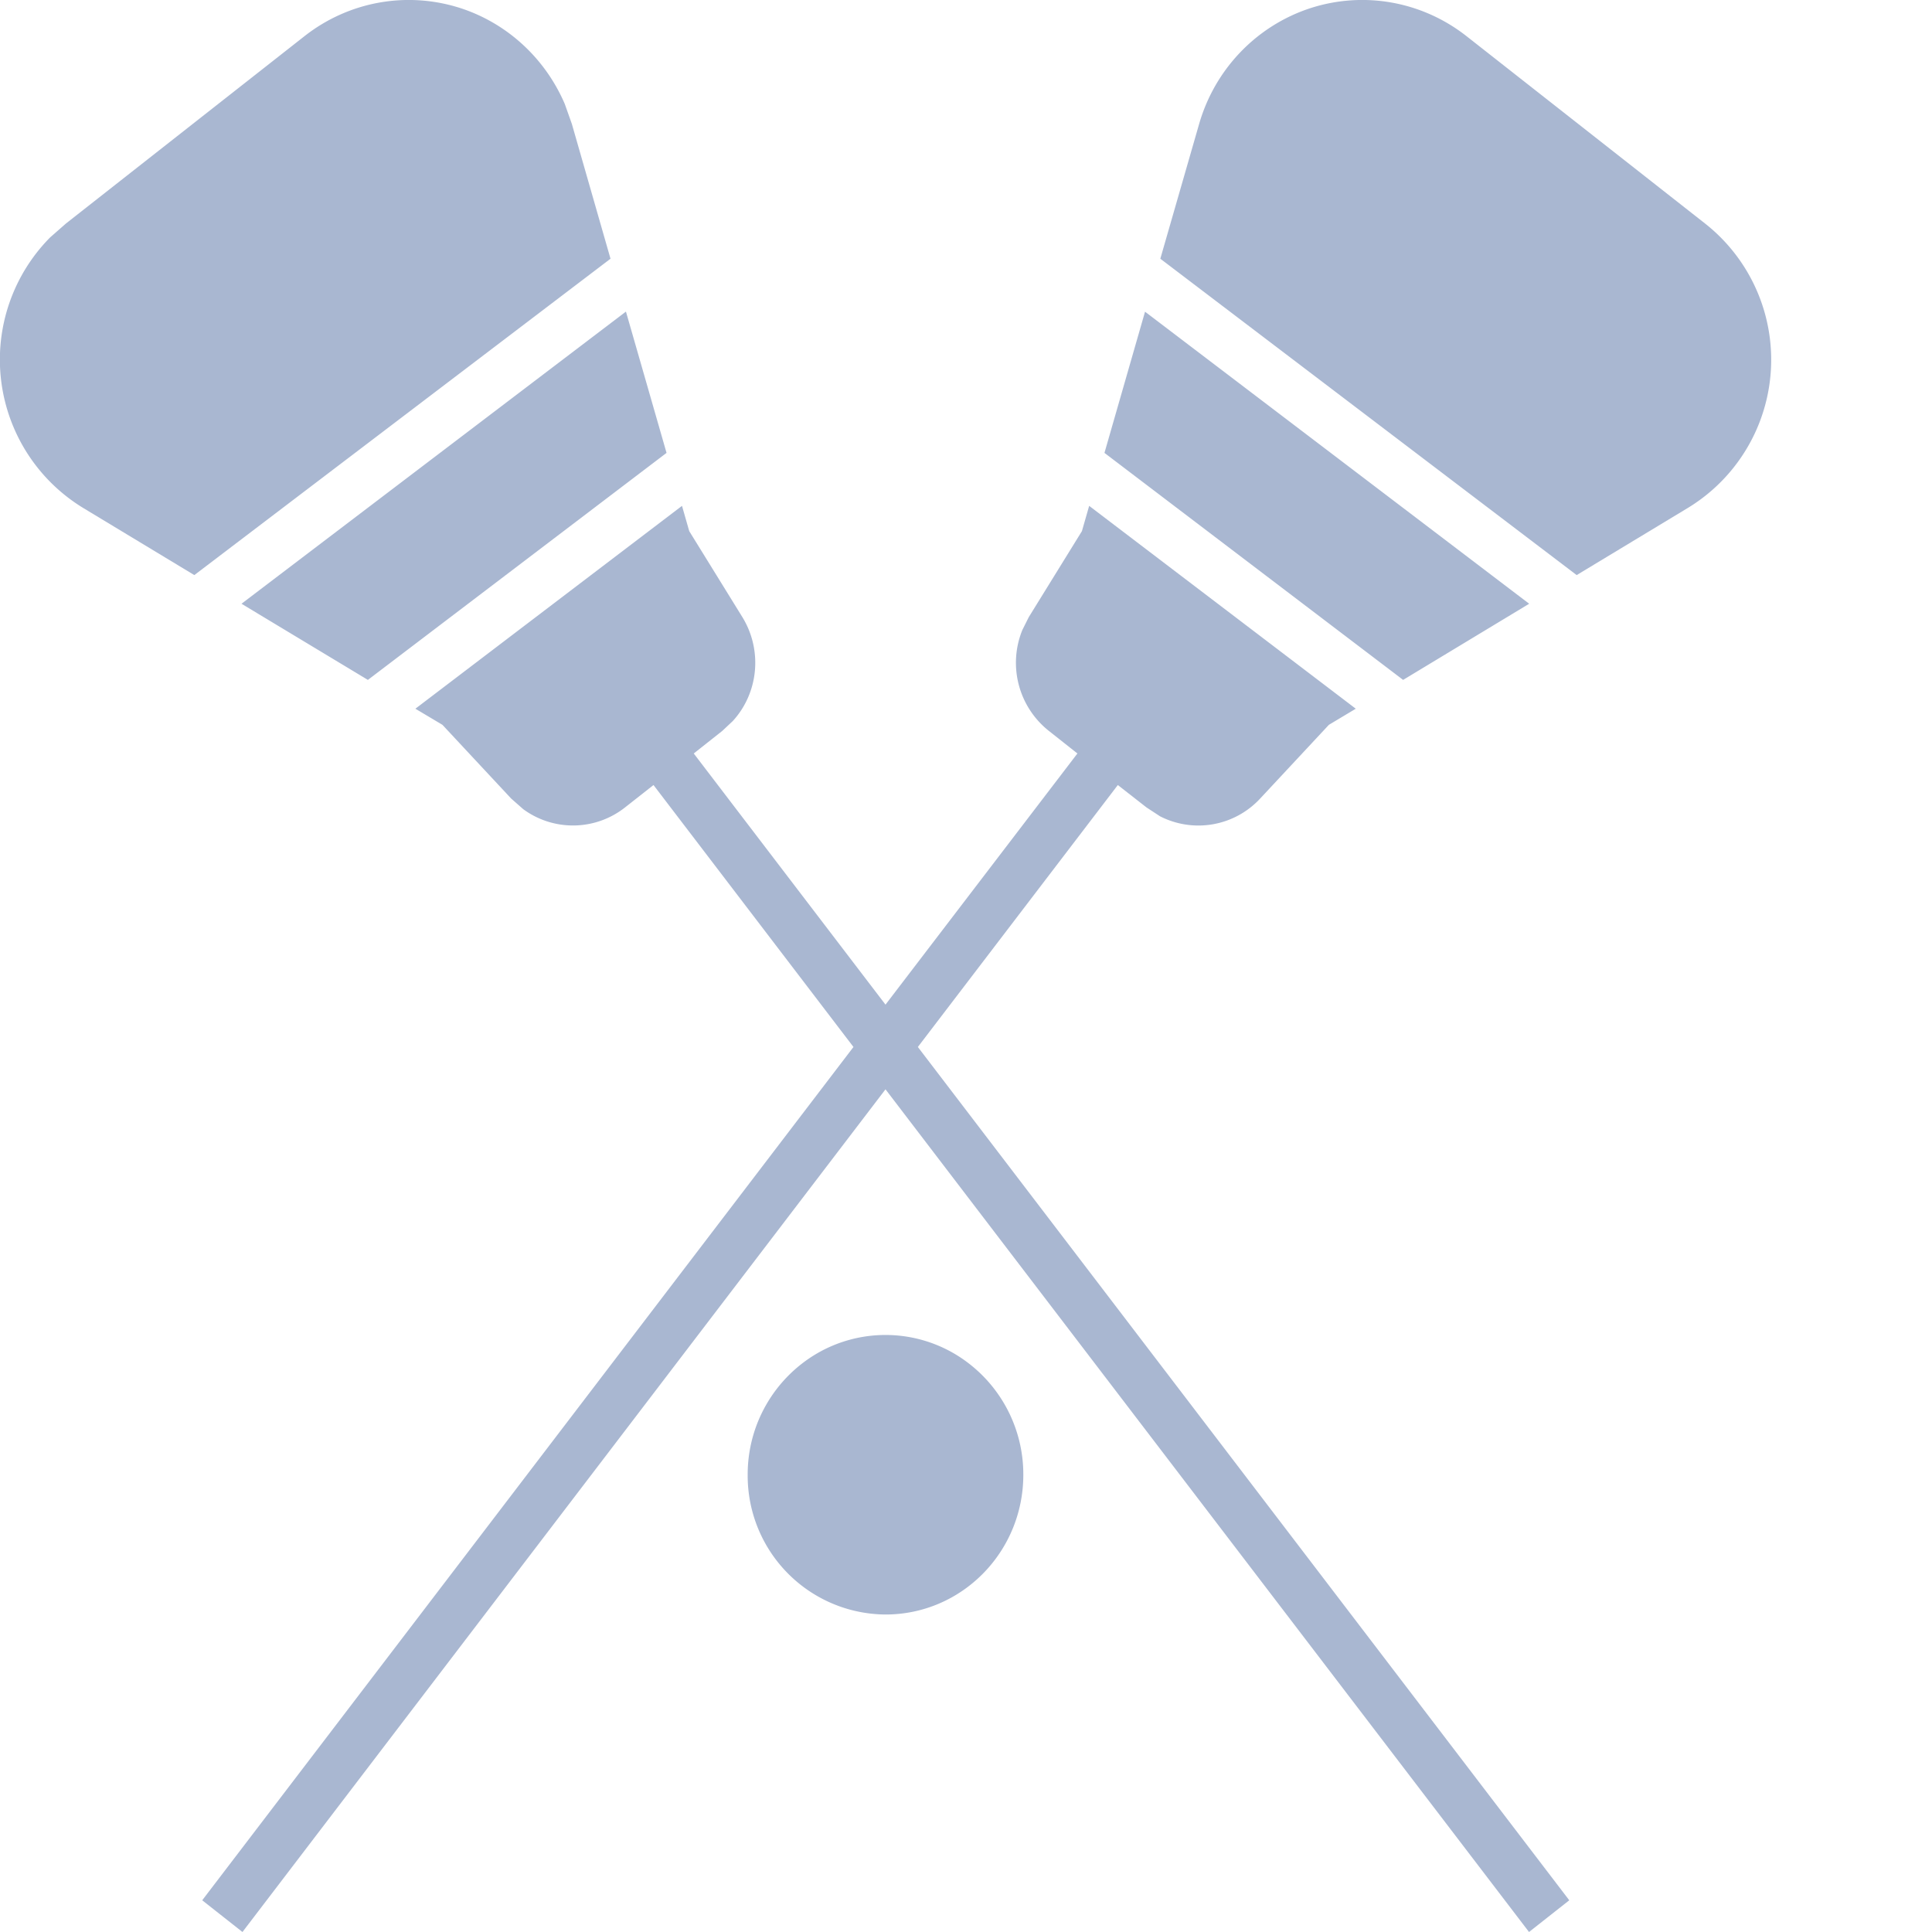 <svg width="12" height="12" viewBox="0 0 12 12" xmlns="http://www.w3.org/2000/svg">
    <path d="m6.765 3.142 1.656 1.26-.167.1-.427.458a.523.523 0 0 1-.622.11l-.084-.055-.178-.139-1.242 1.627 4.046 5.3-.25.197L5.5 6.766 1.506 12l-.25-.197 4.045-5.3-1.242-1.627-.178.14a.522.522 0 0 1-.631.01l-.075-.066-.427-.458-.168-.1 1.656-1.26.045.157.33.534c.127.207.1.472-.06.646l-.065.061-.177.14L5.5 6.24 6.692 4.68l-.177-.14a.54.54 0 0 1-.165-.627l.04-.08.33-.534.045-.157zm-.837 5.266a.87.87 0 0 1 .428.752c0 .48-.383.868-.856.868a.862.862 0 0 1-.856-.868.87.87 0 0 1 .428-.752.846.846 0 0 1 .856 0zm1.184-6.472L9.498 3.75l-.783.473-1.855-1.41.252-.877zm-3.224 0 .252.877-1.855 1.41L1.5 3.75l2.387-1.814zM9.108.224l1.482 1.164a1.077 1.077 0 0 1-.105 1.766l-.692.418-2.586-1.965.241-.837c.098-.34.355-.608.687-.718.333-.109.696-.045.973.172zM2.865.052c.29.096.523.314.643.594l.044.124.24.837-2.585 1.965-.692-.418a1.079 1.079 0 0 1-.203-1.68l.098-.086L1.892.224c.277-.217.64-.281.973-.172z" fill="#A9B7D1" fill-rule="evenodd"/>
</svg>
